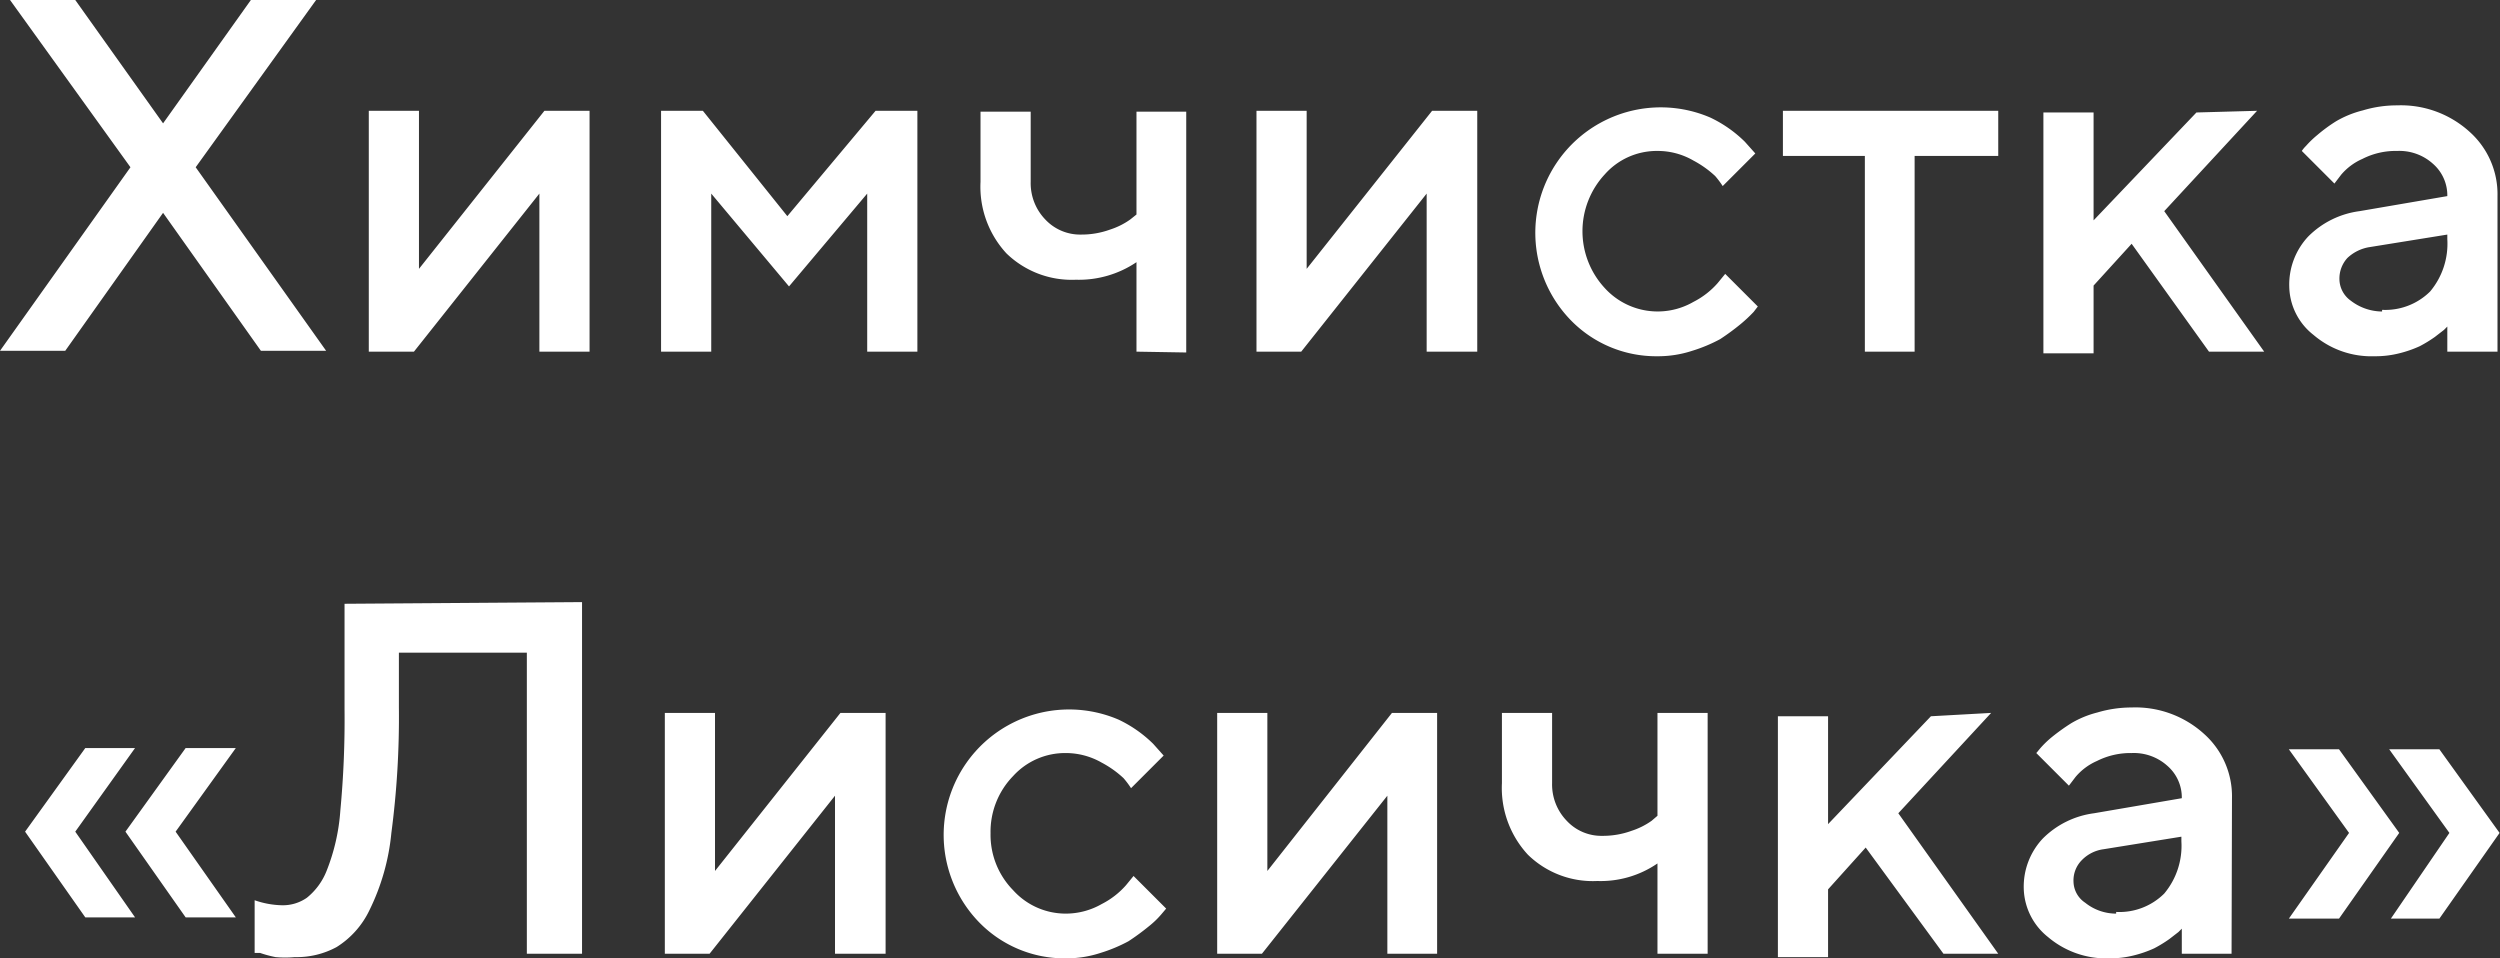 <svg xmlns="http://www.w3.org/2000/svg" viewBox="0 0 59.79 22.92"><rect x="0" y="0" width="59.79" height="22.92" fill="#333333" stroke="none"/><path fill="#fff" d="M3.9 2.95L6 0h1.56L4.68 4 7.8 8.39H6.24L3.9 5.09l-2.34 3.3H0L3.12 4 .24 0H1.8zM13.02 2.65h1.08v5.76h-1.2V4.63l-3 3.78H8.82V2.65h1.2v3.78zM18.83 5.17l2.11-2.52h1v5.76h-1.2V4.63l-1.87 2.22-1.86-2.22v3.78h-1.2V2.65h1zM27.18 8.41V6.27a2.46 2.46 0 01-1.45.42 2.24 2.24 0 01-1.66-.63 2.35 2.35 0 01-.62-1.71V2.67h1.2v1.68a1.25 1.25 0 00.35.9 1.14 1.14 0 00.85.36 2 2 0 00.7-.12 1.76 1.76 0 00.48-.24l.15-.12V2.67h1.19v5.76zM34.25 2.65h1.08v5.76h-1.21V4.63l-3 3.78h-1.07V2.65h1.2v3.78zM37.54 7.63a3 3 0 013.36-4.82 3 3 0 01.83.58l.25.28-.78.78a2.11 2.11 0 00-.18-.24 2.43 2.43 0 00-.52-.37 1.7 1.7 0 00-.86-.23 1.66 1.66 0 00-1.26.56 2 2 0 000 2.72 1.71 1.71 0 002.12.33 1.94 1.94 0 00.58-.45l.18-.22.78.78-.1.13a3.39 3.39 0 01-.31.29 5.6 5.6 0 01-.49.36 3.66 3.66 0 01-.67.28 2.62 2.62 0 01-.83.13 2.85 2.85 0 01-2.1-.89zM42.64 3.73V2.65h5.15v1.08h-2v4.68H44.6V3.73zM53.98 2.65l-2.22 2.4 2.39 3.36h-1.32l-1.85-2.58-.91 1v1.62h-1.2V2.69h1.2v2.58l2.46-2.58zM59.73 8.41h-1.2v-.6l-.08.08-.22.17a3.13 3.13 0 01-.36.22 2.75 2.75 0 01-.49.17 2.32 2.32 0 01-.59.07 2.13 2.13 0 01-1.46-.51 1.5 1.5 0 01-.58-1.16 1.68 1.68 0 01.45-1.19 2.12 2.12 0 011.23-.61l2.1-.36a1 1 0 00-.34-.77 1.2 1.2 0 00-.86-.31 1.75 1.75 0 00-.83.19 1.4 1.4 0 00-.51.38l-.16.21-.78-.78a.77.77 0 01.1-.12 2.33 2.33 0 01.27-.26 3.72 3.72 0 01.45-.33 2.42 2.42 0 01.64-.26 2.81 2.81 0 01.82-.12 2.44 2.44 0 011.73.63 2 2 0 01.67 1.54zm-2.76-1a1.52 1.52 0 001.15-.44 1.78 1.78 0 00.41-1.25v-.11l-1.86.3a1 1 0 00-.53.26.73.73 0 00-.19.52.64.64 0 00.27.5 1.24 1.24 0 00.75.26zM3.23 17.89l-1.43 2 1.43 2.05H2.04L.6 19.89l1.44-2zm2.41 0l-1.44 2 1.44 2.05h-1.2L3 19.89l1.44-2zM13.92 14.4v8.41H12.6v-7.2H9.54v1.31a21.23 21.23 0 01-.18 3 5.33 5.33 0 01-.53 1.86 2.11 2.11 0 01-.78.87 2 2 0 01-1 .24 2.45 2.45 0 01-.46 0 2.64 2.64 0 01-.37-.1h-.13v-1.26a2.09 2.09 0 00.65.12 1 1 0 00.6-.18 1.56 1.56 0 00.47-.64 4.79 4.79 0 00.33-1.45 23.18 23.18 0 00.1-2.42v-2.52zM20.1 17.05h1.08v5.76h-1.21v-3.78l-3 3.78H15.9v-5.76h1.2v3.78zM23.39 22.03a3 3 0 013.36-4.82 3 3 0 01.83.58l.25.28-.78.78a2.11 2.11 0 00-.18-.24 2.43 2.43 0 00-.52-.37 1.73 1.73 0 00-.86-.23 1.68 1.68 0 00-1.26.55 1.91 1.91 0 00-.54 1.37 1.89 1.89 0 00.54 1.36 1.69 1.69 0 001.26.56 1.73 1.73 0 00.86-.23 1.94 1.94 0 00.58-.45l.18-.22.78.78-.11.13a2.1 2.1 0 01-.3.29 5.6 5.6 0 01-.49.36 3.66 3.66 0 01-.67.28 2.62 2.62 0 01-.83.13 2.85 2.85 0 01-2.1-.89zM33.29 17.05h1.08v5.76h-1.19v-3.78l-3 3.78h-1.07v-5.76h1.2v3.78zM39.64 22.81v-2.16a2.4 2.4 0 01-1.44.42 2.22 2.22 0 01-1.66-.63 2.35 2.35 0 01-.62-1.71v-1.68h1.2v1.68a1.25 1.25 0 00.35.9 1.13 1.13 0 00.85.36 2 2 0 00.7-.12 1.76 1.76 0 00.48-.24l.14-.12v-2.46h1.2v5.76zM47.62 17.05l-2.22 2.4 2.39 3.36h-1.31l-1.86-2.54-.9 1v1.62h-1.2v-5.76h1.2v2.58l2.46-2.58zM53.37 22.81h-1.19v-.6l-.08.08-.22.17a3.13 3.13 0 01-.36.22 2.75 2.75 0 01-.49.17 2.32 2.32 0 01-.59.07 2.15 2.15 0 01-1.46-.51 1.53 1.53 0 01-.58-1.16 1.68 1.68 0 01.45-1.19 2.12 2.12 0 011.23-.61l2.1-.36a1 1 0 00-.34-.77 1.2 1.2 0 00-.86-.31 1.78 1.78 0 00-.83.19 1.4 1.4 0 00-.51.38l-.16.21-.78-.78.1-.12a2.33 2.33 0 01.27-.26 4.84 4.84 0 01.46-.33 2.34 2.34 0 01.63-.26 2.86 2.86 0 01.82-.12 2.44 2.44 0 011.73.63 2 2 0 01.67 1.54zm-2.76-1a1.52 1.52 0 001.15-.44 1.78 1.78 0 00.41-1.25v-.11l-1.86.3a.89.89 0 00-.52.26.69.69 0 00-.2.52.62.62 0 00.28.5 1.18 1.18 0 00.74.26zM56.18 19.92l-1.44-2h1.2l1.44 2-1.44 2.05h-1.2zm2.4 0l-1.44-2h1.2l1.44 2-1.44 2.05h-1.16z"/></svg>
